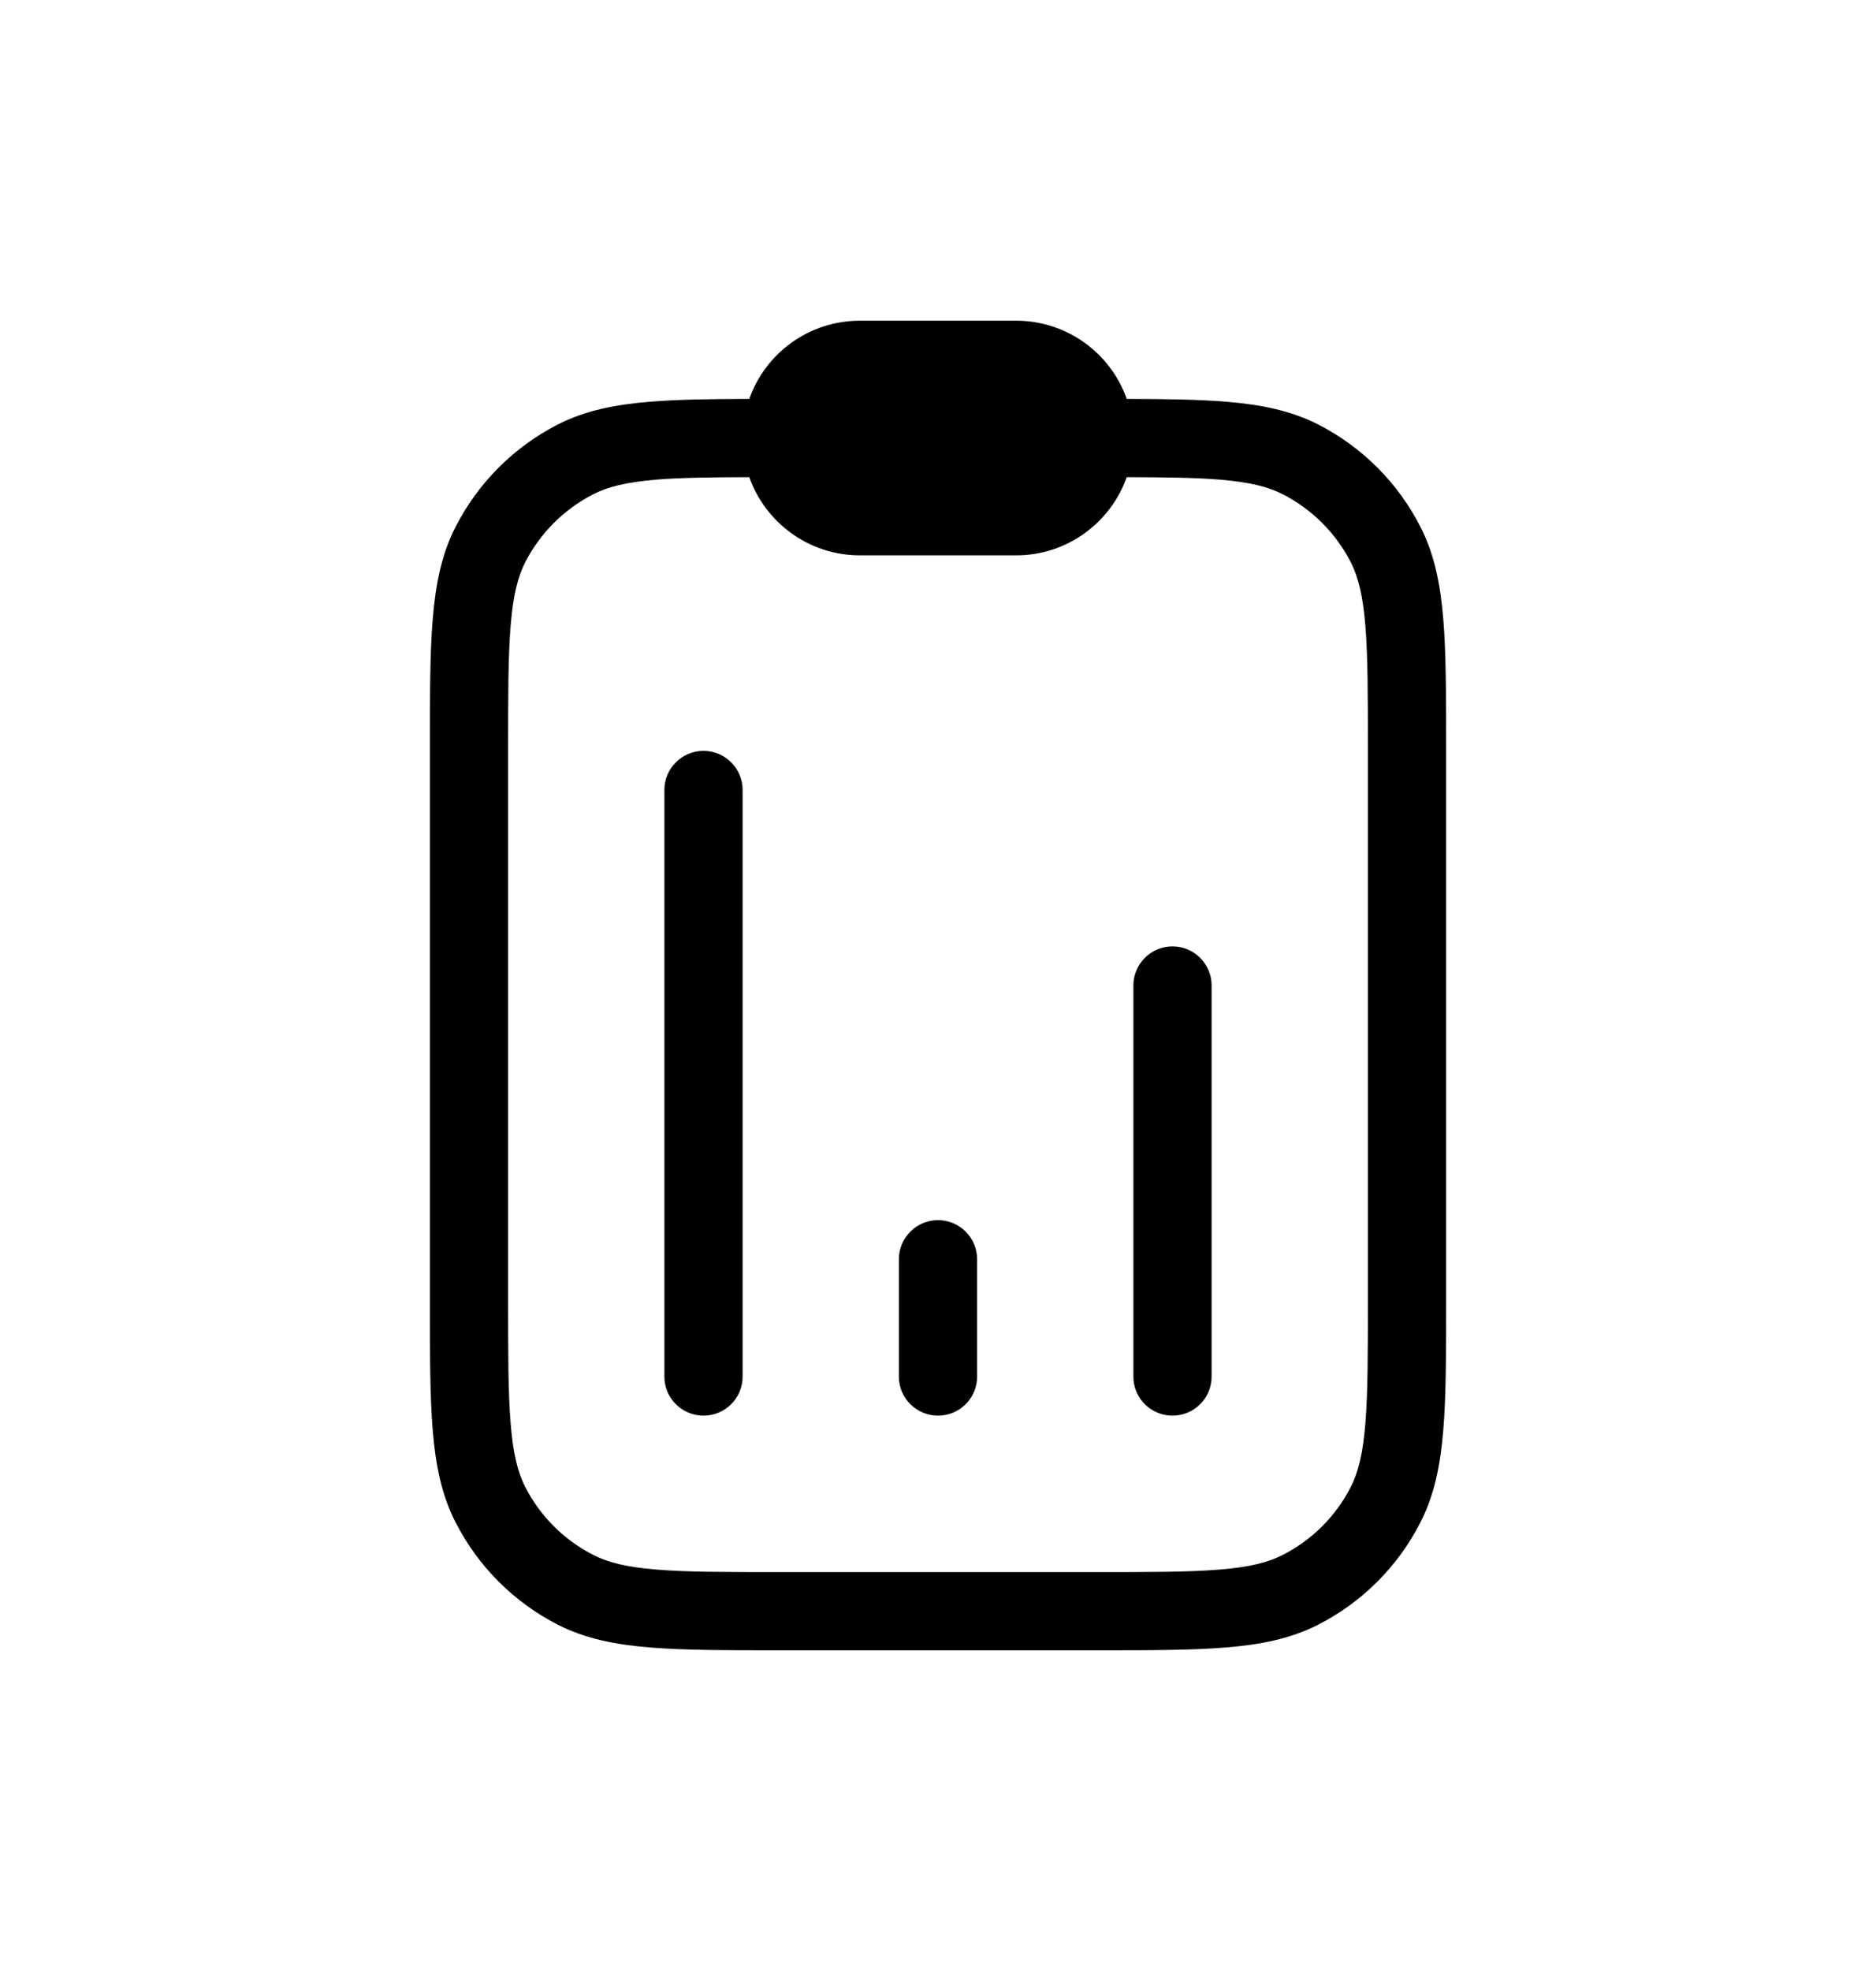<svg width="20" height="21" viewBox="0 0 20 21" fill="none" xmlns="http://www.w3.org/2000/svg">
<path d="M7.917 8.417C7.917 8.187 7.73 8 7.5 8C7.27 8 7.083 8.187 7.083 8.417V14.667C7.083 14.897 7.27 15.083 7.5 15.083C7.73 15.083 7.917 14.897 7.917 14.667V8.417Z" fill="#000000"/>
<path d="M12.917 10.5C12.917 10.27 12.73 10.083 12.5 10.083C12.27 10.083 12.083 10.27 12.083 10.5V14.667C12.083 14.897 12.27 15.083 12.5 15.083C12.73 15.083 12.917 14.897 12.917 14.667V10.5Z" fill="#000000"/>
<path d="M10.417 13.417C10.417 13.187 10.23 13 10 13C9.77 13 9.583 13.187 9.583 13.417V14.667C9.583 14.897 9.77 15.083 10 15.083C10.23 15.083 10.417 14.897 10.417 14.667V13.417Z" fill="#000000"/>
<path fill-rule="evenodd" clip-rule="evenodd" d="M13.069 4.28C12.777 4.256 12.43 4.251 12.012 4.25C11.841 3.765 11.378 3.417 10.833 3.417H9.167C8.622 3.417 8.159 3.765 7.988 4.25C7.57 4.251 7.223 4.256 6.931 4.28C6.558 4.31 6.24 4.374 5.948 4.522C5.478 4.762 5.096 5.145 4.856 5.615C4.707 5.906 4.644 6.225 4.613 6.598C4.583 6.962 4.583 7.414 4.583 7.982V13.851C4.583 14.419 4.583 14.871 4.613 15.236C4.644 15.609 4.707 15.927 4.856 16.218C5.096 16.689 5.478 17.071 5.948 17.311C6.24 17.459 6.558 17.523 6.931 17.553C7.295 17.583 7.747 17.583 8.315 17.583H11.685C12.253 17.583 12.704 17.583 13.069 17.553C13.442 17.523 13.76 17.459 14.052 17.311C14.522 17.071 14.905 16.689 15.144 16.218C15.293 15.927 15.356 15.609 15.387 15.236C15.417 14.871 15.417 14.419 15.417 13.852V7.982C15.417 7.414 15.417 6.962 15.387 6.598C15.356 6.225 15.293 5.906 15.144 5.615C14.905 5.145 14.522 4.762 14.052 4.522C13.76 4.374 13.442 4.31 13.069 4.28ZM6.999 5.11C7.258 5.089 7.574 5.085 7.988 5.084C8.16 5.569 8.623 5.917 9.167 5.917H10.833C11.377 5.917 11.84 5.569 12.012 5.084C12.426 5.085 12.742 5.089 13.001 5.11C13.323 5.137 13.519 5.186 13.673 5.265C13.987 5.425 14.242 5.68 14.402 5.993C14.48 6.148 14.53 6.344 14.556 6.666C14.583 6.992 14.583 7.41 14.583 8V13.833C14.583 14.424 14.583 14.841 14.556 15.168C14.53 15.489 14.48 15.686 14.402 15.84C14.242 16.154 13.987 16.409 13.673 16.568C13.519 16.647 13.323 16.697 13.001 16.723C12.675 16.75 12.257 16.75 11.667 16.75H8.333C7.743 16.75 7.325 16.75 6.999 16.723C6.677 16.697 6.481 16.647 6.327 16.568C6.013 16.409 5.758 16.154 5.598 15.84C5.52 15.686 5.47 15.489 5.444 15.168C5.417 14.841 5.417 14.424 5.417 13.833V8C5.417 7.41 5.417 6.992 5.444 6.666C5.47 6.344 5.52 6.148 5.598 5.993C5.758 5.68 6.013 5.425 6.327 5.265C6.481 5.186 6.677 5.137 6.999 5.11Z" fill="#000000"/>
</svg>
